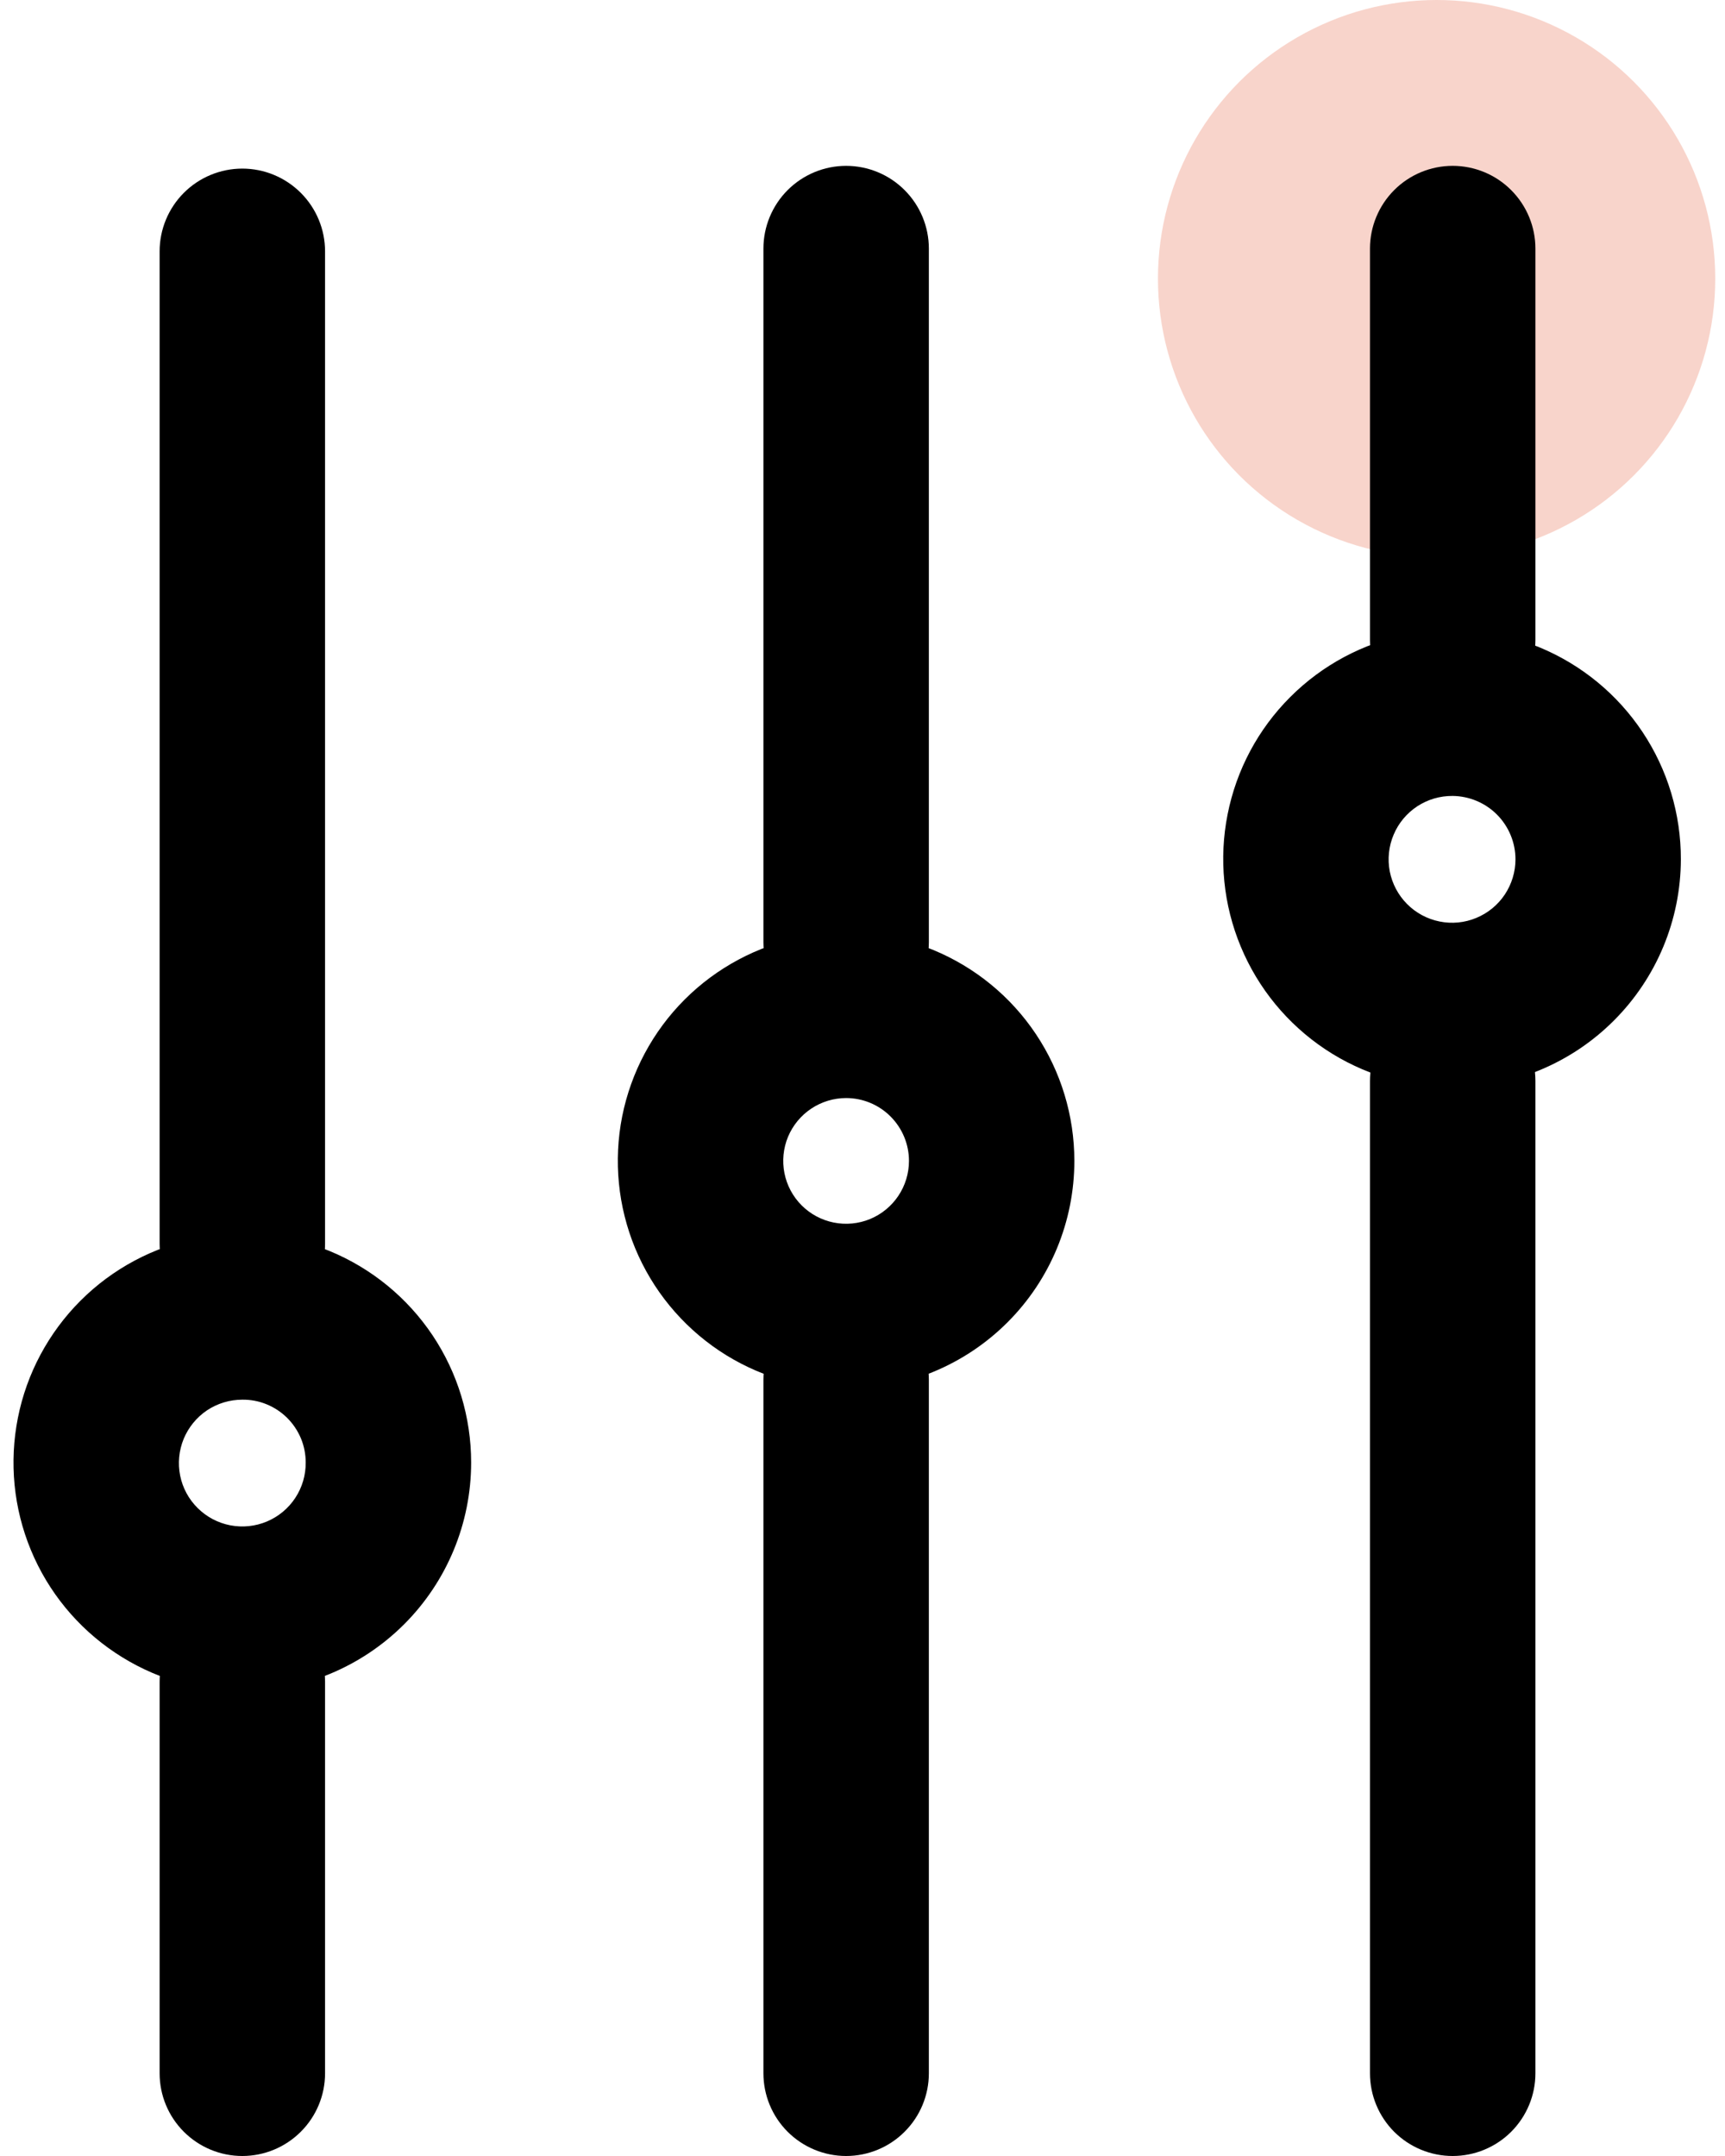 <svg width="32" height="40" viewBox="0 0 32 40" fill="none" xmlns="http://www.w3.org/2000/svg">
<circle cx="26.65" cy="5.169" r="5.169" fill="#E76F51" fill-opacity="0.3"/>
<path d="M4.495 31.379C3.655 31.379 2.835 31.13 2.137 30.663C1.439 30.197 0.894 29.534 0.573 28.758C0.252 27.983 0.168 27.129 0.332 26.305C0.495 25.482 0.9 24.726 1.493 24.132C2.087 23.538 2.843 23.134 3.667 22.97C4.49 22.806 5.344 22.89 6.119 23.212C6.895 23.533 7.558 24.077 8.025 24.775C8.491 25.473 8.74 26.294 8.74 27.134C8.74 28.259 8.293 29.339 7.497 30.135C6.701 30.931 5.621 31.379 4.495 31.379ZM4.495 25.968C4.262 25.968 4.034 26.037 3.84 26.166C3.647 26.296 3.496 26.481 3.407 26.696C3.319 26.912 3.296 27.149 3.342 27.377C3.388 27.606 3.501 27.815 3.667 27.979C3.832 28.143 4.043 28.255 4.272 28.299C4.501 28.343 4.738 28.318 4.952 28.228C5.167 28.137 5.35 27.985 5.478 27.79C5.606 27.595 5.673 27.367 5.671 27.134C5.671 26.98 5.641 26.827 5.582 26.685C5.522 26.543 5.436 26.414 5.326 26.305C5.217 26.197 5.087 26.111 4.944 26.053C4.802 25.995 4.649 25.966 4.495 25.968Z" fill="black"/>
<path d="M26.947 20.178C26.106 20.18 25.284 19.933 24.584 19.467C23.885 19.001 23.339 18.338 23.017 17.562C22.694 16.786 22.609 15.932 22.773 15.108C22.936 14.283 23.34 13.526 23.935 12.932C24.529 12.337 25.286 11.933 26.111 11.769C26.935 11.606 27.79 11.691 28.566 12.013C29.342 12.336 30.005 12.882 30.47 13.581C30.936 14.281 31.183 15.103 31.181 15.943C31.179 17.066 30.732 18.141 29.938 18.935C29.145 19.729 28.069 20.175 26.947 20.178ZM26.947 14.767C26.713 14.765 26.485 14.832 26.29 14.96C26.096 15.088 25.943 15.271 25.853 15.486C25.762 15.701 25.737 15.938 25.781 16.167C25.826 16.395 25.937 16.606 26.101 16.771C26.265 16.937 26.475 17.05 26.703 17.096C26.932 17.143 27.169 17.12 27.384 17.031C27.6 16.942 27.784 16.792 27.914 16.598C28.043 16.404 28.113 16.177 28.113 15.943C28.113 15.633 27.99 15.336 27.772 15.115C27.553 14.895 27.257 14.77 26.947 14.767Z" fill="black"/>
<path d="M15.696 25.773C14.858 25.773 14.039 25.525 13.343 25.06C12.647 24.594 12.104 23.933 11.783 23.159C11.463 22.385 11.379 21.534 11.542 20.712C11.706 19.891 12.109 19.136 12.701 18.544C13.293 17.952 14.048 17.549 14.87 17.385C15.691 17.222 16.543 17.305 17.316 17.626C18.09 17.947 18.752 18.489 19.217 19.186C19.682 19.882 19.93 20.701 19.93 21.538C19.93 22.662 19.484 23.739 18.69 24.533C17.896 25.327 16.819 25.773 15.696 25.773ZM15.696 20.372C15.465 20.372 15.24 20.441 15.048 20.569C14.856 20.697 14.707 20.879 14.618 21.092C14.53 21.305 14.507 21.54 14.552 21.766C14.597 21.992 14.708 22.2 14.871 22.363C15.034 22.526 15.242 22.637 15.468 22.682C15.694 22.727 15.929 22.704 16.142 22.616C16.355 22.527 16.537 22.378 16.665 22.186C16.793 21.995 16.862 21.769 16.862 21.538C16.862 21.229 16.739 20.933 16.52 20.714C16.302 20.495 16.005 20.372 15.696 20.372Z" fill="black"/>
<path d="M15.696 19.014C15.29 19.014 14.899 18.852 14.611 18.565C14.324 18.277 14.162 17.887 14.162 17.48V4.612C14.162 4.205 14.324 3.815 14.611 3.527C14.899 3.239 15.29 3.077 15.696 3.077C16.103 3.077 16.494 3.239 16.781 3.527C17.069 3.815 17.231 4.205 17.231 4.612V17.48C17.231 17.887 17.069 18.277 16.781 18.565C16.494 18.852 16.103 19.014 15.696 19.014Z" fill="black"/>
<path d="M26.948 13.409C26.541 13.409 26.151 13.247 25.863 12.959C25.576 12.671 25.414 12.281 25.414 11.874V4.612C25.414 4.205 25.576 3.815 25.863 3.527C26.151 3.239 26.541 3.077 26.948 3.077C27.355 3.077 27.746 3.239 28.033 3.527C28.321 3.815 28.483 4.205 28.483 4.612V11.874C28.483 12.281 28.321 12.671 28.033 12.959C27.746 13.247 27.355 13.409 26.948 13.409Z" fill="black"/>
<path d="M4.495 40C4.088 40 3.698 39.838 3.41 39.55C3.123 39.263 2.961 38.873 2.961 38.466V31.203C2.961 30.796 3.123 30.406 3.41 30.118C3.698 29.83 4.088 29.669 4.495 29.669C4.902 29.669 5.292 29.83 5.58 30.118C5.868 30.406 6.03 30.796 6.03 31.203V38.466C6.03 38.873 5.868 39.263 5.58 39.55C5.292 39.838 4.902 40 4.495 40Z" fill="black"/>
<path d="M15.696 40C15.29 40 14.899 39.838 14.611 39.55C14.324 39.263 14.162 38.873 14.162 38.465V25.598C14.162 25.191 14.324 24.8 14.611 24.513C14.899 24.225 15.29 24.063 15.696 24.063C16.103 24.063 16.494 24.225 16.781 24.513C17.069 24.8 17.231 25.191 17.231 25.598V38.465C17.231 38.873 17.069 39.263 16.781 39.55C16.494 39.838 16.103 40 15.696 40Z" fill="black"/>
<path d="M26.948 40C26.541 40 26.151 39.838 25.863 39.551C25.576 39.263 25.414 38.873 25.414 38.466V20.054C25.414 19.647 25.576 19.256 25.863 18.969C26.151 18.681 26.541 18.519 26.948 18.519C27.355 18.519 27.746 18.681 28.033 18.969C28.321 19.256 28.483 19.647 28.483 20.054V38.466C28.483 38.873 28.321 39.263 28.033 39.551C27.746 39.838 27.355 40 26.948 40Z" fill="black"/>
<path d="M4.495 24.609C4.088 24.609 3.698 24.448 3.41 24.16C3.123 23.872 2.961 23.482 2.961 23.075V4.663C2.961 4.256 3.123 3.866 3.41 3.578C3.698 3.29 4.088 3.128 4.495 3.128C4.902 3.128 5.292 3.29 5.58 3.578C5.868 3.866 6.03 4.256 6.03 4.663V23.075C6.03 23.482 5.868 23.872 5.58 24.16C5.292 24.448 4.902 24.609 4.495 24.609Z" fill="black"/>
</svg>
